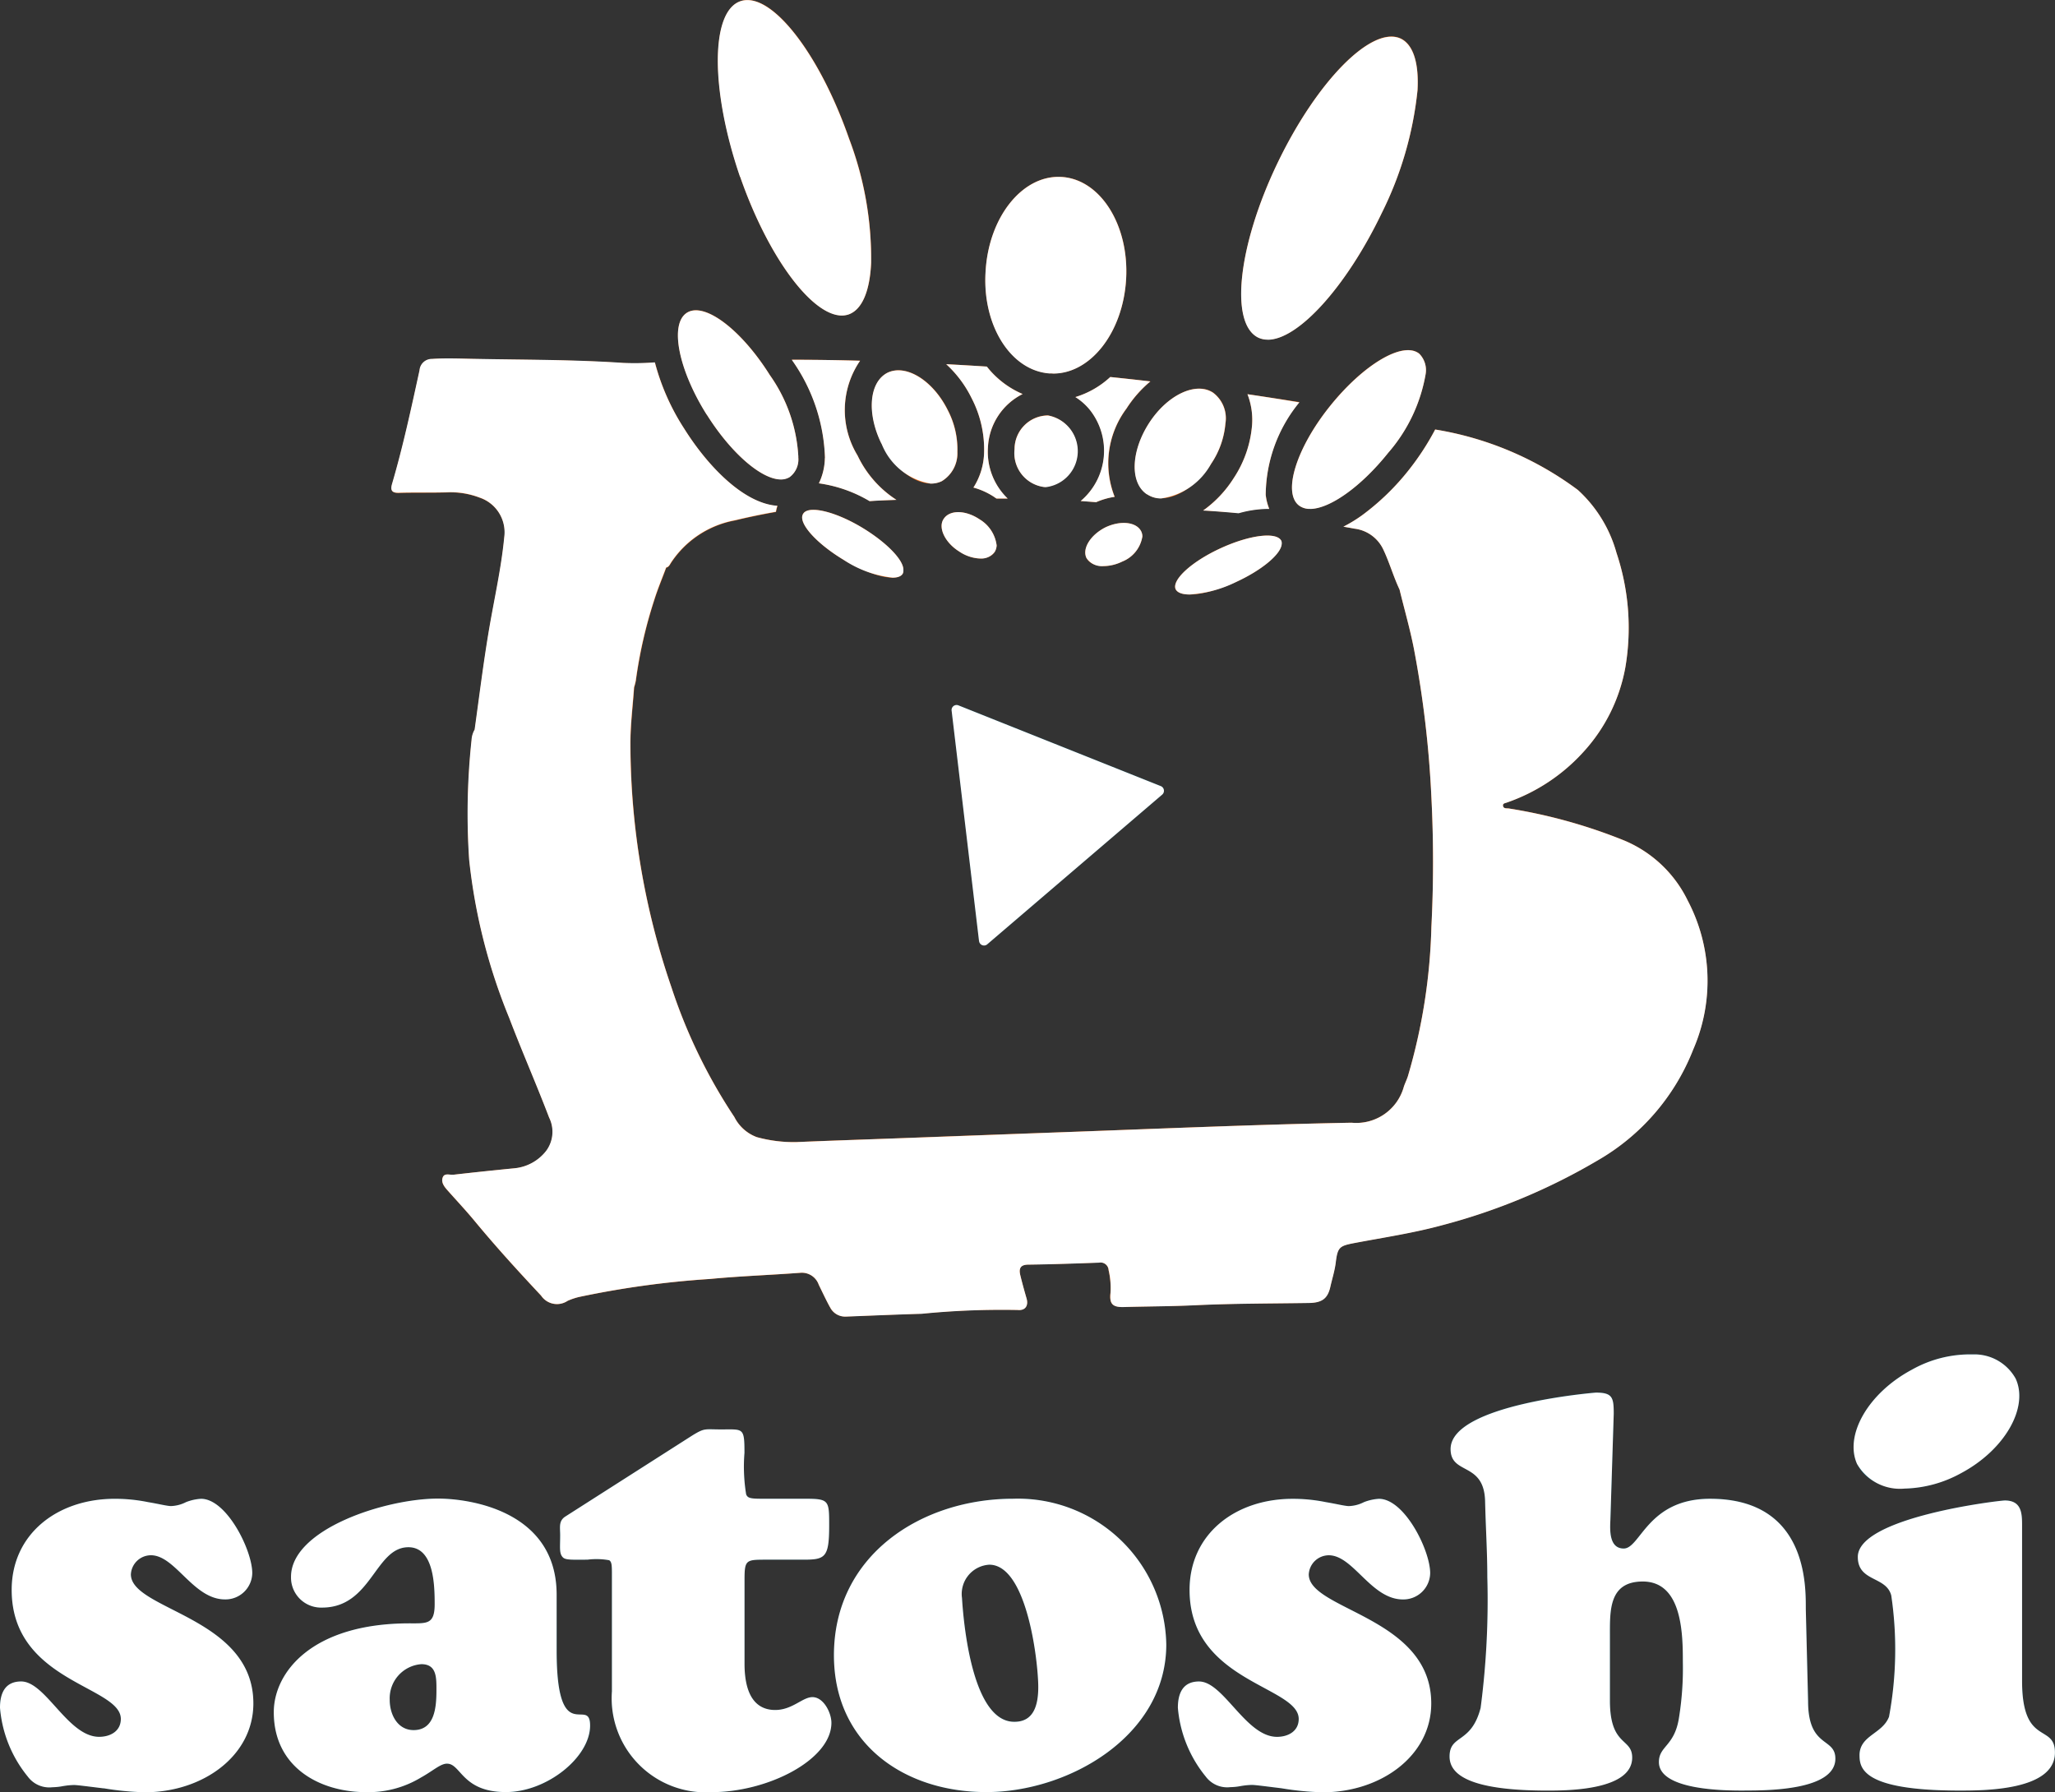 <svg xmlns="http://www.w3.org/2000/svg" width="86.001" height="75" viewBox="0 0 86.001 75">
  <rect x="0" y="0" width="86.001" height="75" fill="#333333" stroke="none"/>
  <g id="logo" transform="translate(-246 -24)">
    <g id="logo-2" data-name="logo" transform="translate(203.54 4.86)">
      <g id="Group_41" data-name="Group 41">
        <g id="Group_36" data-name="Group 36">
          <path id="Path_47" data-name="Path 47" d="M48.658,82c.42.07.792.164.955.164A1.48,1.48,0,0,0,50.243,82a2.036,2.036,0,0,1,.629-.14c1.072,0,2.144,2.152,2.144,3.111a1.121,1.121,0,0,1-1.142,1.1c-1.328,0-2.074-1.848-3.1-1.848a.844.844,0,0,0-.839.8c0,1.5,5.127,1.778,5.127,5.4,0,2.2-2.121,3.719-4.544,3.719a12.174,12.174,0,0,1-1.724-.164c-.583-.07-1.1-.14-1.235-.14a3.1,3.1,0,0,0-.466.047,2.585,2.585,0,0,1-.443.046,1.118,1.118,0,0,1-1.025-.444,5.235,5.235,0,0,1-1.165-2.878c0-.608.21-1.1.886-1.1,1.025,0,1.957,2.316,3.262,2.316.466,0,.909-.234.909-.749,0-1.38-4.568-1.544-4.568-5.4,0-2.339,1.911-3.812,4.311-3.812A6.891,6.891,0,0,1,48.658,82Z" fill="#0c5568"/>
          <path id="Path_48" data-name="Path 48" d="M65.761,88.222c0,4.117,1.4,1.871,1.4,3.134,0,1.333-1.817,2.784-3.519,2.784-1.841,0-1.887-1.193-2.47-1.193-.28,0-.583.3-1.1.585a4.246,4.246,0,0,1-2.283.608c-1.934,0-3.868-1.029-3.868-3.345,0-1.661,1.584-3.72,5.686-3.72.723,0,1.049.047,1.049-.8,0-.772-.024-2.386-1.1-2.386-1.4,0-1.538,2.526-3.612,2.526a1.258,1.258,0,0,1-1.305-1.286c0-1.988,3.938-3.275,6.152-3.275,1.328,0,4.963.515,4.963,4.023Zm-6.99,2.058c0,.608.326,1.263,1,1.263.886,0,.955-.959.955-1.661,0-.515.023-1.1-.629-1.1A1.43,1.43,0,0,0,58.771,90.28Z" fill="#0c5568"/>
          <path id="Path_49" data-name="Path 49" d="M73.617,88.76c0,1.567.653,1.941,1.282,1.941.723,0,1.142-.538,1.561-.538.466,0,.792.655.792,1.076,0,1.544-2.657,2.9-5.01,2.9a3.935,3.935,0,0,1-4.171-4.234V85.087c0-.421,0-.585-.116-.655a3.022,3.022,0,0,0-.909-.023c-.606,0-.909.023-1.025-.094-.163-.164-.117-.4-.117-.935,0-.327-.07-.585.21-.772l5.313-3.392c.536-.327.513-.257,1.212-.257.932,0,.979-.093.979.982a7.217,7.217,0,0,0,.07,1.731c.07.187.233.187.839.187h1.631c1,0,1,.07,1,1.123,0,1.333-.163,1.427-1.072,1.427H74.479c-.816,0-.862.023-.862.865Z" fill="#0c5568"/>
          <path id="Path_50" data-name="Path 50" d="M77.362,88.409c0-4.187,3.658-6.55,7.5-6.55a6.212,6.212,0,0,1,6.408,6.105c0,3.836-4.1,6.175-7.526,6.175C80.3,94.14,77.362,92.1,77.362,88.409Zm6.5-3.789a1.227,1.227,0,0,0-1.142,1.4c.093,1.474.513,5.076,2.121,5.17.885.047,1.072-.7,1.072-1.45C85.913,88.69,85.447,84.62,83.863,84.62Z" fill="#0c5568"/>
          <path id="Path_51" data-name="Path 51" d="M97.953,82c.42.07.792.164.955.164A1.479,1.479,0,0,0,99.537,82a2.035,2.035,0,0,1,.629-.14c1.072,0,2.143,2.152,2.143,3.111a1.121,1.121,0,0,1-1.142,1.1c-1.328,0-2.074-1.848-3.1-1.848a.843.843,0,0,0-.839.8c0,1.5,5.126,1.778,5.126,5.4,0,2.2-2.12,3.719-4.544,3.719a12.174,12.174,0,0,1-1.724-.164c-.582-.07-1.095-.14-1.235-.14a3.1,3.1,0,0,0-.466.047,2.59,2.59,0,0,1-.443.046,1.118,1.118,0,0,1-1.025-.444,5.234,5.234,0,0,1-1.165-2.878c0-.608.209-1.1.885-1.1,1.025,0,1.958,2.316,3.262,2.316.466,0,.909-.234.909-.749,0-1.38-4.567-1.544-4.567-5.4,0-2.339,1.911-3.812,4.311-3.812A6.888,6.888,0,0,1,97.953,82Z" fill="#0c5568"/>
          <path id="Path_52" data-name="Path 52" d="M118.131,90.327c0,1.989,1.142,1.5,1.142,2.41,0,1.356-2.983,1.333-3.845,1.333-.722,0-3.542,0-3.542-1.193,0-.678.653-.655.839-1.848a13.01,13.01,0,0,0,.163-2.339c0-1.17-.023-3.368-1.678-3.368-1.421,0-1.375,1.216-1.375,2.269V90.3c0,1.942.932,1.544.932,2.386,0,1.357-2.656,1.38-3.542,1.38-3.332,0-4.1-.7-4.1-1.427,0-.935.909-.514,1.3-2.035a34.692,34.692,0,0,0,.28-5.474c0-1.053-.07-2.128-.093-3.181-.047-1.661-1.445-1.076-1.445-2.175,0-1.871,6.059-2.362,6.082-2.362.7,0,.746.21.746.888l-.14,4.445c-.023.444-.047,1.193.559,1.193.7,0,1-2.082,3.612-2.082,4.287,0,3.984,4.046,4.008,4.7Z" fill="#0c5568"/>
          <g id="Group_35" data-name="Group 35">
            <path id="Path_53" data-name="Path 53" d="M127.085,89.485c0,2.76,1.375,1.755,1.375,2.994,0,1.591-2.96,1.591-4.008,1.591-4.008,0-4.171-.912-4.171-1.473,0-.842.955-.889,1.235-1.614a15.441,15.441,0,0,0,.093-5.076c-.21-.818-1.4-.561-1.4-1.614,0-1.661,5.919-2.362,6.152-2.362.7,0,.722.538.722,1.029Z" fill="#0c5568"/>
            <path id="Path_54" data-name="Path 54" d="M125.022,75.817a4.962,4.962,0,0,0-2.554.642c-1.829.979-2.838,2.75-2.282,3.958.587,1.208,2.516,1.346,4.347.369s2.839-2.749,2.283-3.956A1.971,1.971,0,0,0,125.022,75.817Z" fill="#0c5568"/>
          </g>
        </g>
        <g id="Group_40" data-name="Group 40">
          <g id="Group_39" data-name="Group 39">
            <g id="Group_37" data-name="Group 37">
              <path id="Path_55" data-name="Path 55" d="M94.667,35.636a2.949,2.949,0,0,1,.192,1.287,4.707,4.707,0,0,1-.774,2.234A4.83,4.83,0,0,1,92.812,40.5l.088.006q.7.044,1.395.1a4.63,4.63,0,0,1,1.195-.182l.087,0a2.21,2.21,0,0,1-.147-.589,6.177,6.177,0,0,1,1.41-3.87C96.185,35.867,95.459,35.752,94.667,35.636Z" fill="#ee6c17"/>
              <path id="Path_56" data-name="Path 56" d="M79.977,40.057A4.5,4.5,0,0,1,78.351,38.2a3.65,3.65,0,0,1,.106-3.966q-1.4-.036-2.856-.041l.026.04a7.461,7.461,0,0,1,1.361,4.058c0,.025,0,.052-.006.083a2.538,2.538,0,0,1-.25.991,5.692,5.692,0,0,1,2.123.743l.2-.013C79.362,40.08,79.67,40.068,79.977,40.057Z" fill="#ee6c17"/>
              <path id="Path_57" data-name="Path 57" d="M83.806,37.871a2.633,2.633,0,0,1,1.452-2.242,3.8,3.8,0,0,1-1.375-1c-.042-.048-.082-.1-.123-.148q-.835-.055-1.7-.1a4.8,4.8,0,0,1,1.065,1.429,4.647,4.647,0,0,1,.518,2.308,2.837,2.837,0,0,1-.446,1.425,2.992,2.992,0,0,1,.878.4l.017.012.017.012.052.039.47,0A2.709,2.709,0,0,1,83.806,37.871Z" fill="#ee6c17"/>
              <path id="Path_58" data-name="Path 58" d="M113.09,56.827a5.174,5.174,0,0,0-2.646-2.51,22.047,22.047,0,0,0-4.838-1.345c-.089-.015-.215.02-.244-.1s.085-.12.158-.148a7.726,7.726,0,0,0,3.217-2.132,7.09,7.09,0,0,0,1.744-3.532,9.877,9.877,0,0,0-.371-4.783,5.574,5.574,0,0,0-1.616-2.633,13.642,13.642,0,0,0-5.972-2.53,10.918,10.918,0,0,1-1.085,1.67l0,0,0,0a10.214,10.214,0,0,1-1.979,1.922,5.98,5.98,0,0,1-.777.474c.154.027.309.054.463.083a1.538,1.538,0,0,1,1.214.887c.256.542.417,1.12.672,1.659.2.823.435,1.637.6,2.47a44.065,44.065,0,0,1,.733,6.217,53.361,53.361,0,0,1,0,5.437,24.157,24.157,0,0,1-.985,6.25c-.047.145-.115.283-.165.427a2.065,2.065,0,0,1-2.19,1.513c-4.124.077-8.246.26-12.369.407q-3.248.115-6.5.241c-1.457.054-2.913.1-4.37.163a5.849,5.849,0,0,1-1.648-.207,1.721,1.721,0,0,1-.942-.843,22.431,22.431,0,0,1-2.632-5.425,31.473,31.473,0,0,1-1.714-10.211c0-.779.1-1.557.154-2.336a2.284,2.284,0,0,0,.072-.28,19.252,19.252,0,0,1,.771-3.374c.145-.46.334-.906.5-1.359.109-.025.146-.121.2-.2a4.092,4.092,0,0,1,2.673-1.775c.57-.138,1.145-.255,1.721-.358a1.373,1.373,0,0,1,.062-.25c-1.443-.1-2.952-1.715-3.9-3.228a9.556,9.556,0,0,1-1.229-2.774,11.042,11.042,0,0,1-1.325.021c-2.039-.139-4.081-.128-6.121-.167-.625-.012-1.248-.044-1.874,0a.517.517,0,0,0-.528.476c-.35,1.589-.688,3.181-1.147,4.744-.076.259-.032.391.279.383.694-.019,1.39,0,2.083-.022a3.377,3.377,0,0,1,1.3.222,1.534,1.534,0,0,1,1.03,1.663c-.123,1.264-.4,2.5-.618,3.748-.246,1.425-.417,2.864-.621,4.3a.986.986,0,0,0-.129.436,28.955,28.955,0,0,0-.1,5.008,24.059,24.059,0,0,0,1.673,6.611c.533,1.4,1.14,2.777,1.674,4.18a1.337,1.337,0,0,1-.125,1.393A1.912,1.912,0,0,1,64,68.033q-1.284.124-2.566.27c-.155.017-.375-.085-.448.115s.056.373.189.524c.387.435.786.86,1.157,1.308.886,1.072,1.822,2.1,2.772,3.111a.8.8,0,0,0,1.11.218,2.75,2.75,0,0,1,.472-.16,38.39,38.39,0,0,1,5.476-.754c1.256-.12,2.52-.164,3.779-.258a.747.747,0,0,1,.782.495c.153.311.3.626.465.93a.7.7,0,0,0,.679.4c1.054-.04,2.108-.086,3.163-.117a33.714,33.714,0,0,1,4.03-.159c.306.027.445-.18.357-.484-.093-.321-.182-.642-.261-.966-.068-.279-.005-.444.338-.448.986-.013,1.972-.047,2.957-.083a.337.337,0,0,1,.4.314,3.26,3.26,0,0,1,.08.952c-.054.462.084.6.55.592,1-.027,2-.028,3-.075,1.581-.075,3.166-.07,4.75-.094.536-.009.784-.171.9-.679.075-.338.182-.667.225-1.017.081-.656.164-.695.816-.819,1.213-.23,2.44-.413,3.628-.737a25.545,25.545,0,0,0,6.512-2.712,9.251,9.251,0,0,0,4.007-4.652A7.206,7.206,0,0,0,113.09,56.827Z" fill="#ee6c17"/>
              <path id="Path_59" data-name="Path 59" d="M87.688,40.105l.651.049a3.03,3.03,0,0,1,.774-.223,3.823,3.823,0,0,1,.494-3.693,4.975,4.975,0,0,1,1-1.137q-.813-.095-1.677-.185a3.745,3.745,0,0,1-1.46.839,2.48,2.48,0,0,1,.622.558,2.753,2.753,0,0,1-.4,3.793Z" fill="#ee6c17"/>
            </g>
            <g id="Group_38" data-name="Group 38">
              <path id="Path_60" data-name="Path 60" d="M95.119,33.263c1.2.573,3.507-1.753,5.166-5.207a14.947,14.947,0,0,0,1.5-5.142c.062-1.11-.165-1.9-.694-2.161-1.2-.572-3.507,1.754-5.166,5.208S93.918,32.671,95.119,33.263Z" fill="#ee6c17"/>
              <path id="Path_61" data-name="Path 61" d="M78.547,41.225c-1.154-.7-2.268-.948-2.477-.582-.231.365.538,1.227,1.689,1.922s2.269.948,2.478.582a.268.268,0,0,0,.027-.124c0-.006,0-.011,0-.017C80.291,42.586,79.565,41.842,78.547,41.225Z" fill="#ee6c17"/>
              <path id="Path_62" data-name="Path 62" d="M93.557,42.076c-1.224.56-2.062,1.332-1.9,1.719.189.389,1.3.263,2.527-.3,1.1-.5,1.886-1.174,1.91-1.591a.282.282,0,0,0-.014-.128C95.9,41.389,94.78,41.515,93.557,42.076Z" fill="#ee6c17"/>
              <path id="Path_63" data-name="Path 63" d="M101.857,33.939c-.68-.543-2.347.455-3.743,2.2s-1.98,3.6-1.3,4.145,2.347-.455,3.743-2.2a6.763,6.763,0,0,0,1.565-3.292A.98.98,0,0,0,101.857,33.939Z" fill="#ee6c17"/>
              <path id="Path_64" data-name="Path 64" d="M83.46,40.874c-.585-.39-1.252-.407-1.505-.022-.25.364.049.989.635,1.359.586.39,1.253.407,1.5.023a.578.578,0,0,0,.079-.269A1.485,1.485,0,0,0,83.46,40.874Z" fill="#ee6c17"/>
              <path id="Path_65" data-name="Path 65" d="M88.712,41.214c-.625.322-.971.889-.783,1.278.208.39.874.449,1.5.148a1.358,1.358,0,0,0,.83-1,.235.235,0,0,0,.009-.056.489.489,0,0,0-.056-.22C90,40.972,89.335,40.914,88.712,41.214Z" fill="#ee6c17"/>
              <path id="Path_66" data-name="Path 66" d="M77.982,32.292c.555-.2.87-.958.932-2.068l.005-.1A14.157,14.157,0,0,0,78,24.945c-1.26-3.619-3.289-6.19-4.548-5.758s-1.256,3.729-.016,7.347C74.693,30.154,76.724,32.724,77.982,32.292Z" fill="#ee6c17"/>
              <path id="Path_67" data-name="Path 67" d="M86.319,36.522a1.409,1.409,0,0,0-1.4,1.412,1.43,1.43,0,0,0,1.229,1.582,1.512,1.512,0,0,0,.168-2.993Z" fill="#ee6c17"/>
              <path id="Path_68" data-name="Path 68" d="M93.148,38.547a3.562,3.562,0,0,0,.6-1.688,1.343,1.343,0,0,0-.512-1.288c-.725-.482-1.93.1-2.686,1.275s-.809,2.494-.084,2.977S92.391,39.722,93.148,38.547Z" fill="#ee6c17"/>
              <path id="Path_69" data-name="Path 69" d="M82.531,38.051a3.563,3.563,0,0,0-.4-1.745c-.62-1.252-1.751-1.946-2.526-1.57-.775.4-.87,1.714-.25,2.967s1.751,1.947,2.525,1.571A1.365,1.365,0,0,0,82.531,38.051Z" fill="#ee6c17"/>
              <path id="Path_70" data-name="Path 70" d="M89.59,30.809c.127-2.26-1.083-4.176-2.71-4.268s-3.043,1.675-3.171,3.955c-.147,2.259,1.062,4.175,2.709,4.269C88.044,34.857,89.461,33.09,89.59,30.809Z" fill="#ee6c17"/>
              <path id="Path_71" data-name="Path 71" d="M71.212,32.223c-.737.463-.365,2.374.827,4.267s2.733,3.072,3.469,2.61a.921.921,0,0,0,.36-.82c0-.016,0-.034,0-.051a6.514,6.514,0,0,0-1.19-3.395C73.492,32.94,71.948,31.762,71.212,32.223Z" fill="#ee6c17"/>
            </g>
          </g>
          <path id="Path_72" data-name="Path 72" d="M82.287,48.876l1.148,9.644a.21.21,0,0,0,.344.135L91.1,52.39a.21.21,0,0,0-.059-.355l-8.469-3.379A.209.209,0,0,0,82.287,48.876Z" fill="#0c5568"/>
        </g>
      </g>
    </g>
    <path id="Color_Overlay" data-name="Color Overlay" d="M299.628,98.836c-.582-.07-1.094-.14-1.235-.14a3.135,3.135,0,0,0-.465.047,2.58,2.58,0,0,1-.443.047,1.118,1.118,0,0,1-1.026-.445,5.233,5.233,0,0,1-1.165-2.877c0-.608.21-1.1.885-1.1,1.026,0,1.958,2.317,3.263,2.317.466,0,.909-.234.909-.749,0-1.38-4.568-1.543-4.568-5.4,0-2.339,1.912-3.812,4.311-3.812a6.9,6.9,0,0,1,1.4.14c.42.069.793.164.956.164a1.478,1.478,0,0,0,.629-.164,2.034,2.034,0,0,1,.629-.14c1.072,0,2.144,2.152,2.144,3.11a1.12,1.12,0,0,1-1.142,1.1c-1.328,0-2.073-1.848-3.1-1.848a.844.844,0,0,0-.839.8c0,1.5,5.126,1.778,5.126,5.4,0,2.2-2.12,3.719-4.544,3.719A12.159,12.159,0,0,1,299.628,98.836ZM280.9,93.269c0-4.187,3.658-6.549,7.5-6.549a6.211,6.211,0,0,1,6.408,6.1c0,3.837-4.1,6.176-7.527,6.176C283.837,99,280.9,96.965,280.9,93.269Zm5.359-2.386c.093,1.474.513,5.076,2.12,5.17.886.047,1.072-.7,1.072-1.45,0-1.053-.466-5.123-2.05-5.123A1.227,1.227,0,0,0,286.26,90.883Zm-14.65,3.883V89.948c0-.421,0-.585-.116-.655a3.017,3.017,0,0,0-.909-.023c-.606,0-.909.023-1.025-.094-.163-.164-.116-.4-.116-.936,0-.327-.07-.585.21-.771l5.313-3.392c.535-.328.513-.257,1.211-.257.932,0,.978-.094.978.982a7.228,7.228,0,0,0,.07,1.732c.07.187.234.187.839.187H279.7c1,0,1,.07,1,1.122,0,1.334-.163,1.427-1.072,1.427h-1.607c-.816,0-.863.023-.863.865V93.62c0,1.567.653,1.941,1.282,1.941.723,0,1.142-.538,1.561-.538.466,0,.793.655.793,1.076,0,1.543-2.657,2.9-5.01,2.9A3.935,3.935,0,0,1,271.61,94.766Zm-6.9,3.04c-.28,0-.583.3-1.1.585a4.248,4.248,0,0,1-2.283.608c-1.934,0-3.868-1.03-3.868-3.345,0-1.66,1.584-3.719,5.685-3.719.723,0,1.048.047,1.048-.8,0-.772-.023-2.386-1.1-2.386-1.4,0-1.538,2.526-3.612,2.526a1.258,1.258,0,0,1-1.3-1.287c0-1.988,3.938-3.274,6.152-3.274,1.328,0,4.964.515,4.964,4.023v2.34c0,4.116,1.4,1.87,1.4,3.134,0,1.334-1.818,2.784-3.519,2.784C265.34,99,265.293,97.807,264.711,97.807Zm-2.4-2.666c0,.607.326,1.263,1,1.263.886,0,.956-.959.956-1.66,0-.515.022-1.1-.63-1.1A1.43,1.43,0,0,0,262.31,95.141Zm-11.976,3.7c-.583-.07-1.1-.14-1.236-.14a3.16,3.16,0,0,0-.466.047,2.56,2.56,0,0,1-.443.047,1.116,1.116,0,0,1-1.024-.445A5.227,5.227,0,0,1,246,95.467c0-.608.21-1.1.886-1.1,1.025,0,1.958,2.317,3.262,2.317.466,0,.909-.234.909-.749,0-1.38-4.568-1.543-4.568-5.4,0-2.339,1.912-3.812,4.311-3.812a6.916,6.916,0,0,1,1.4.14c.419.069.792.164.956.164a1.478,1.478,0,0,0,.628-.164,2.039,2.039,0,0,1,.629-.14c1.073,0,2.144,2.152,2.144,3.11a1.12,1.12,0,0,1-1.141,1.1c-1.328,0-2.075-1.848-3.1-1.848a.844.844,0,0,0-.839.8c0,1.5,5.126,1.778,5.126,5.4,0,2.2-2.12,3.719-4.544,3.719A12.148,12.148,0,0,1,250.334,98.836Zm73.487-1.38c0-.842.955-.889,1.235-1.615a15.431,15.431,0,0,0,.094-5.076c-.211-.818-1.4-.562-1.4-1.614,0-1.661,5.918-2.362,6.152-2.362.7,0,.722.538.722,1.03v6.526c0,2.76,1.375,1.754,1.375,2.994,0,1.59-2.96,1.59-4.009,1.59C323.984,98.93,323.821,98.017,323.821,97.457Zm-4.853,1.473c-.722,0-3.542,0-3.542-1.193,0-.679.652-.654.839-1.848a13.038,13.038,0,0,0,.163-2.339c0-1.17-.023-3.369-1.678-3.369-1.422,0-1.375,1.217-1.375,2.269v2.714c0,1.942.932,1.544.932,2.387,0,1.356-2.656,1.38-3.542,1.38-3.333,0-4.1-.7-4.1-1.427,0-.935.908-.514,1.3-2.035a34.672,34.672,0,0,0,.28-5.474c0-1.052-.07-2.129-.093-3.181-.047-1.661-1.444-1.076-1.444-2.175,0-1.872,6.058-2.363,6.081-2.363.7,0,.746.21.746.888l-.14,4.445c-.023.445-.047,1.192.559,1.192.7,0,1-2.082,3.613-2.082,4.288,0,3.984,4.046,4.008,4.7l.093,3.766c0,1.989,1.142,1.5,1.142,2.41,0,1.311-2.787,1.333-3.751,1.333Zm4.757-13.652c-.555-1.209.454-2.98,2.282-3.958a4.958,4.958,0,0,1,2.553-.642,1.97,1.97,0,0,1,1.795,1.012c.556,1.207-.452,2.98-2.282,3.956a5.132,5.132,0,0,1-2.362.646A2.068,2.068,0,0,1,323.725,85.278Zm-42.994-6.585c-.166-.305-.312-.619-.465-.931a.748.748,0,0,0-.782-.5c-1.258.094-2.522.138-3.778.258a38.344,38.344,0,0,0-5.477.754,2.722,2.722,0,0,0-.472.16.8.8,0,0,1-1.111-.218c-.949-1.013-1.886-2.039-2.772-3.111-.37-.448-.77-.873-1.156-1.309-.133-.15-.262-.328-.189-.524.052-.143.18-.131.305-.12a.706.706,0,0,0,.143.005q1.283-.146,2.566-.271a1.911,1.911,0,0,0,1.313-.727,1.338,1.338,0,0,0,.125-1.393c-.534-1.4-1.14-2.777-1.674-4.18a24.041,24.041,0,0,1-1.673-6.611,28.894,28.894,0,0,1,.1-5.008.988.988,0,0,1,.129-.437c.2-1.433.376-2.871.622-4.3.215-1.248.495-2.484.617-3.748a1.533,1.533,0,0,0-1.03-1.663,3.388,3.388,0,0,0-1.3-.223c-.694.024-1.39,0-2.083.022-.311.008-.355-.123-.279-.382.458-1.562.8-3.154,1.147-4.744a.517.517,0,0,1,.528-.476c.625-.041,1.248-.008,1.873,0,2.04.039,4.082.029,6.122.167a11.234,11.234,0,0,0,1.325-.022,9.543,9.543,0,0,0,1.229,2.774c.948,1.513,2.457,3.128,3.9,3.228a1.321,1.321,0,0,0-.062.25c-.576.1-1.15.22-1.721.357a4.091,4.091,0,0,0-2.673,1.775c-.05.081-.087.178-.2.2-.169.453-.358.9-.5,1.359a19.216,19.216,0,0,0-.771,3.374,2.242,2.242,0,0,1-.072.28c-.054.778-.153,1.557-.154,2.335A31.469,31.469,0,0,0,274.1,65.322a22.4,22.4,0,0,0,2.632,5.424,1.718,1.718,0,0,0,.942.843,5.828,5.828,0,0,0,1.647.207c1.457-.062,2.913-.109,4.37-.163q3.247-.12,6.5-.241c4.124-.147,8.246-.33,12.37-.407a2.065,2.065,0,0,0,2.191-1.513c.049-.145.119-.283.166-.427a24.163,24.163,0,0,0,.985-6.251,53.182,53.182,0,0,0,0-5.437,44.018,44.018,0,0,0-.733-6.216c-.163-.833-.4-1.648-.6-2.471-.256-.539-.417-1.117-.673-1.659a1.534,1.534,0,0,0-1.214-.887c-.154-.03-.309-.056-.463-.083a5.976,5.976,0,0,0,.778-.474,10.2,10.2,0,0,0,1.979-1.922l0,0,0,0a10.966,10.966,0,0,0,1.085-1.67,13.653,13.653,0,0,1,5.972,2.53,5.577,5.577,0,0,1,1.616,2.633,9.89,9.89,0,0,1,.372,4.783,7.1,7.1,0,0,1-1.744,3.533,7.737,7.737,0,0,1-3.217,2.132c-.074.028-.185.034-.158.149s.156.089.245.1a22.061,22.061,0,0,1,4.838,1.345,5.171,5.171,0,0,1,2.646,2.51,7.207,7.207,0,0,1,.233,6.223,9.25,9.25,0,0,1-4.007,4.652,25.557,25.557,0,0,1-6.512,2.712c-1.189.324-2.416.508-3.629.737-.652.124-.735.163-.815.819-.043.349-.15.679-.226,1.017-.113.508-.361.67-.9.679-1.584.024-3.169.019-4.75.094-1,.047-2,.048-3,.075-.465.013-.6-.13-.55-.592a3.275,3.275,0,0,0-.08-.952.337.337,0,0,0-.4-.313c-.986.036-1.971.07-2.957.083-.344,0-.407.169-.338.448.079.324.168.646.261.967.087.3-.052.511-.357.483a33.846,33.846,0,0,0-4.03.159c-1.055.031-2.109.076-3.163.117h-.033A.7.7,0,0,1,280.732,78.692Zm6.242-15.313-1.147-9.644a.209.209,0,0,1,.285-.22l8.469,3.379a.211.211,0,0,1,.059.355l-7.322,6.265a.2.2,0,0,1-.135.05A.209.209,0,0,1,286.974,63.38ZM295.2,48.656c-.166-.388.672-1.16,1.9-1.72s2.339-.687,2.526-.3a.286.286,0,0,1,.014.128c-.024.418-.814,1.087-1.91,1.592a5.1,5.1,0,0,1-1.933.522C295.488,48.88,295.274,48.807,295.2,48.656Zm-13.9-1.23c-1.151-.695-1.921-1.557-1.689-1.922.209-.366,1.322-.114,2.477.581,1.018.617,1.743,1.361,1.719,1.781,0,.005,0,.011,0,.016a.261.261,0,0,1-.028.125c-.064.113-.216.167-.427.167A4.606,4.606,0,0,1,281.3,47.426Zm10.169-.073c-.188-.39.158-.957.783-1.279.623-.3,1.288-.241,1.5.149a.488.488,0,0,1,.056.22.2.2,0,0,1-.009.056,1.359,1.359,0,0,1-.83,1,1.819,1.819,0,0,1-.78.191A.769.769,0,0,1,291.469,47.353Zm-5.34-.282c-.585-.37-.885-1-.634-1.359.253-.384.921-.369,1.5.022a1.486,1.486,0,0,1,.714,1.091.582.582,0,0,1-.079.269.691.691,0,0,1-.607.279A1.674,1.674,0,0,1,286.129,47.071Zm10.311-1.7-.089-.005a4.82,4.82,0,0,0,1.273-1.347,4.706,4.706,0,0,0,.775-2.234,2.957,2.957,0,0,0-.193-1.287c.791.117,1.517.232,2.172.341a6.179,6.179,0,0,0-1.409,3.87,2.2,2.2,0,0,0,.148.589l-.087,0a4.619,4.619,0,0,0-1.194.182Q297.137,45.414,296.44,45.369Zm4.385-.074a.737.737,0,0,1-.471-.148c-.681-.542-.1-2.4,1.3-4.145s3.062-2.745,3.742-2.2a.979.979,0,0,1,.266.854,6.762,6.762,0,0,1-1.565,3.291c-1.136,1.423-2.453,2.35-3.271,2.35Zm-9.6-.33a2.752,2.752,0,0,0,.4-3.793,2.482,2.482,0,0,0-.622-.557,3.755,3.755,0,0,0,1.46-.839q.864.089,1.677.184a4.952,4.952,0,0,0-1,1.137,3.822,3.822,0,0,0-.494,3.693,3.054,3.054,0,0,0-.774.224Zm-10.956-.738a2.546,2.546,0,0,0,.249-.992c0-.031,0-.058.006-.083a7.467,7.467,0,0,0-1.362-4.058l-.025-.04q1.451,0,2.856.041a3.652,3.652,0,0,0-.106,3.966,4.5,4.5,0,0,0,1.627,1.856c-.308.011-.616.022-.923.04l-.2.014A5.685,5.685,0,0,0,280.272,44.227Zm7.381.6-.017-.012-.017-.013a3,3,0,0,0-.878-.4,2.841,2.841,0,0,0,.445-1.426,4.649,4.649,0,0,0-.518-2.308,4.8,4.8,0,0,0-1.066-1.429q.863.046,1.7.1c.04.05.08.1.122.149a3.811,3.811,0,0,0,1.375,1,2.633,2.633,0,0,0-1.452,2.242,2.71,2.71,0,0,0,.828,2.131l-.469,0Zm6.349-.14c-.725-.482-.672-1.8.084-2.977s1.962-1.757,2.686-1.274a1.34,1.34,0,0,1,.512,1.288,3.545,3.545,0,0,1-.6,1.688,2.821,2.821,0,0,1-2.1,1.446A1.046,1.046,0,0,1,294,44.683Zm-4.311-.308a1.43,1.43,0,0,1-1.229-1.582,1.409,1.409,0,0,1,1.4-1.411,1.517,1.517,0,0,1-.1,3Zm-6.8-1.813c-.619-1.253-.525-2.57.25-2.967.775-.376,1.906.319,2.526,1.57a3.557,3.557,0,0,1,.4,1.745,1.365,1.365,0,0,1-.654,1.222,1.037,1.037,0,0,1-.458.1A2.679,2.679,0,0,1,282.891,42.563Zm-7.312-1.212c-1.193-1.894-1.564-3.805-.827-4.268s2.281.717,3.47,2.613a6.5,6.5,0,0,1,1.19,3.394c0,.018,0,.035,0,.051a.923.923,0,0,1-.36.82.692.692,0,0,1-.373.1C277.865,44.06,276.592,42.966,275.578,41.351Zm14.378-1.725c-1.646-.094-2.855-2.01-2.708-4.27.129-2.28,1.545-4.047,3.172-3.955s2.836,2.008,2.709,4.268c-.125,2.225-1.475,3.96-3.051,3.96C290.038,39.629,290,39.628,289.957,39.625Zm9.1-1.416a.918.918,0,0,1-.4-.086c-1.2-.592-.851-3.847.807-7.3s3.965-5.779,5.166-5.207c.529.262.757,1.05.694,2.161a14.937,14.937,0,0,1-1.5,5.142c-1.49,3.1-3.5,5.293-4.765,5.293Zm-22.085-6.816c-1.24-3.618-1.244-6.914.016-7.347s3.288,2.139,4.548,5.758a14.16,14.16,0,0,1,.922,5.18l-.005.1c-.063,1.11-.377,1.869-.932,2.068a.9.9,0,0,1-.29.048C279.968,37.2,278.14,34.746,276.974,31.394Z" fill="#fff"/>
  </g>
</svg>
